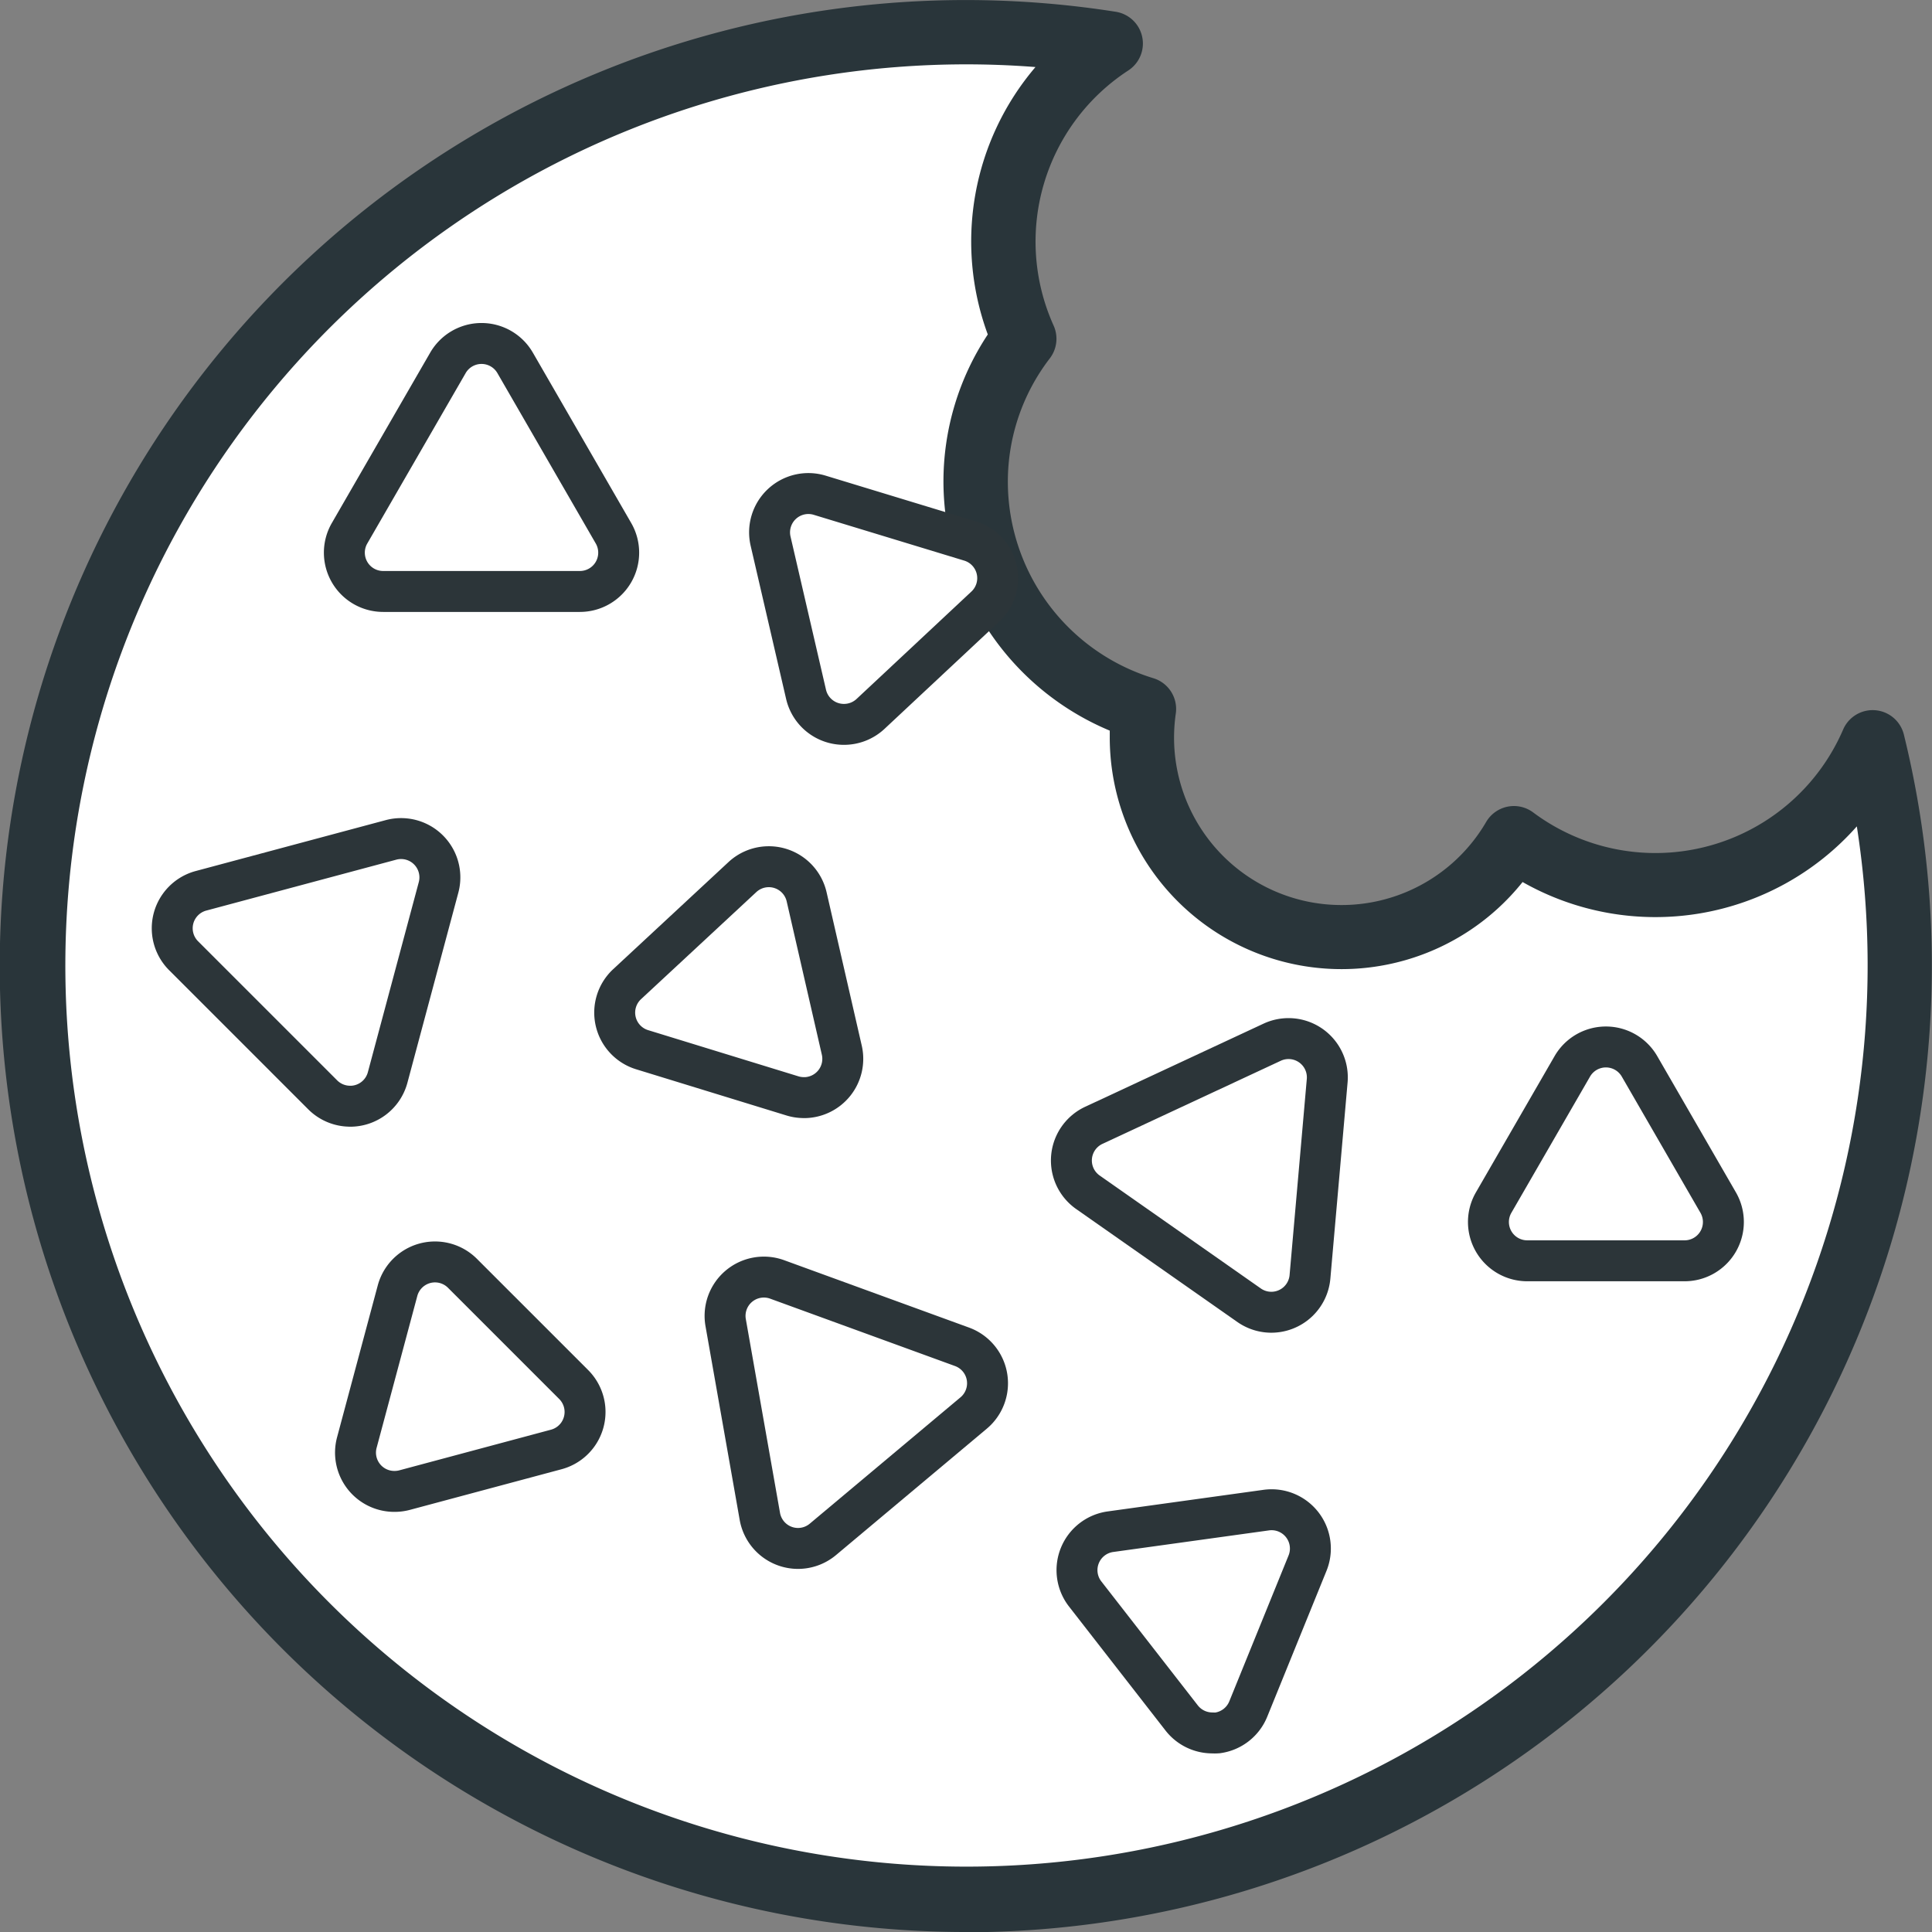 <svg xmlns="http://www.w3.org/2000/svg" width="43.565" height="43.565" viewBox="0 0 43.565 43.565"><rect x="0" y="0" width="43.565" height="43.565" fill="#808080" stroke="none"/><g transform="translate(21.782 21.782)"><g transform="translate(-22.046 -22.046)"><path d="M56,28.507a5.335,5.335,0,0,1-8.089,2.162A4.5,4.5,0,0,1,39.525,28.4a4.553,4.553,0,0,1,.047-.644,5.333,5.333,0,0,1-2.7-8.345,5.332,5.332,0,0,1,1.948-6.658A21.041,21.041,0,1,0,56,28.507Z" transform="translate(-13.511 -11.511)" fill="#fff"/><path d="M30.782,50.565a21.782,21.782,0,1,1,3.375-43.3.725.725,0,0,1,.285,1.324,4.606,4.606,0,0,0-1.684,5.752.726.726,0,0,1-.085.739,4.563,4.563,0,0,0-.947,2.8,4.638,4.638,0,0,0,3.278,4.412.725.725,0,0,1,.509.8,3.85,3.85,0,0,0-.039.542,3.776,3.776,0,0,0,7.038,1.9.725.725,0,0,1,1.06-.214,4.609,4.609,0,0,0,6.989-1.869.725.725,0,0,1,1.37.114,21.8,21.8,0,0,1-21.15,27.006Zm0-42.114A20.32,20.32,0,1,0,50.87,25.634a6.065,6.065,0,0,1-7.537,1.255,5.226,5.226,0,0,1-9.309-3.264q0-.075,0-.15a6.1,6.1,0,0,1-3.75-5.6,6,6,0,0,1,1-3.333,6.061,6.061,0,0,1,1.075-6.03C31.829,8.471,31.3,8.451,30.782,8.451Z" transform="translate(-8.736 -6.736)" fill="#29353a"/><g transform="translate(3.773 7.631)"><path d="M66.287,69.2A1.25,1.25,0,0,1,65.2,67.328l2.218-3.842a1.25,1.25,0,0,1,2.165,0l2.218,3.842A1.25,1.25,0,0,1,70.724,69.2Z" transform="translate(-61.156 -62.861)" fill="#fff"/><path d="M68.752,71.3a.875.875,0,0,1-.758-1.312l2.218-3.842a.875.875,0,0,1,1.516,0l2.218,3.842a.875.875,0,0,1-.758,1.312Z" transform="translate(-63.621 -65.33)" fill="#fff" stroke="#2c3539" stroke-linecap="round" stroke-linejoin="round" stroke-width="0.923"/><path d="M39.995,154.321a1.241,1.241,0,0,1-.884-.366l-3.137-3.137a1.25,1.25,0,0,1,.56-2.091l4.285-1.148a1.25,1.25,0,0,1,1.531,1.531L41.2,153.395a1.25,1.25,0,0,1-1.207.926Z" transform="translate(-35.608 -136.369)" fill="#fff"/><path d="M42.461,156.414a.874.874,0,0,1-.619-.256l-3.137-3.137a.875.875,0,0,1,.392-1.464l4.285-1.148a.875.875,0,0,1,1.072,1.072l-1.148,4.285a.875.875,0,0,1-.845.649Z" transform="translate(-38.074 -138.837)" fill="#fff" stroke="#2c3539" stroke-linecap="round" stroke-linejoin="round" stroke-width="0.923"/><path d="M115.9,158.309a1.25,1.25,0,0,1-.367-.055l-3.391-1.042a1.25,1.25,0,0,1-.484-2.11l2.6-2.415a1.25,1.25,0,0,1,2.07.636l.793,3.458a1.25,1.25,0,0,1-1.218,1.529Z" transform="translate(-101.286 -140.549)" fill="#fff"/><path d="M118.371,160.4a.879.879,0,0,1-.257-.038l-3.391-1.042a.875.875,0,0,1-.339-1.477l2.6-2.415a.875.875,0,0,1,1.449.445l.793,3.458a.875.875,0,0,1-.853,1.07Z" transform="translate(-103.753 -143.017)" fill="#fff" stroke="#2c3539" stroke-linecap="round" stroke-linejoin="round" stroke-width="0.923"/><path d="M194.208,188.658a1.244,1.244,0,0,1-.717-.226l-3.633-2.546a1.25,1.25,0,0,1,.189-2.157l4.021-1.874a1.249,1.249,0,0,1,1.245.109,1.253,1.253,0,0,1,.528,1.133l-.388,4.419a1.253,1.253,0,0,1-.717,1.024A1.24,1.24,0,0,1,194.208,188.658Z" transform="translate(-169.052 -166.06)" fill="#fff"/><path d="M196.676,190.752a.875.875,0,0,1-.5-.159l-3.633-2.546a.875.875,0,0,1,.133-1.51l4.021-1.874a.875.875,0,0,1,1.241.87l-.388,4.419a.875.875,0,0,1-.872.8Z" transform="translate(-171.52 -168.529)" fill="#fff" stroke="#2c3539" stroke-linecap="round" stroke-linejoin="round" stroke-width="0.923"/><path d="M132.166,229.382a1.25,1.25,0,0,1-1.231-1.033l-.769-4.37a1.25,1.25,0,0,1,1.659-1.391l4.169,1.519a1.25,1.25,0,0,1,.375,2.132l-3.4,2.851A1.252,1.252,0,0,1,132.166,229.382Z" transform="translate(-117.679 -201.458)" fill="#fff"/><path d="M134.633,231.475a.875.875,0,0,1-.862-.723L133,226.383a.875.875,0,0,1,1.161-.974l4.168,1.519a.875.875,0,0,1,.263,1.493l-3.4,2.85A.875.875,0,0,1,134.633,231.475Z" transform="translate(-120.146 -203.926)" fill="#fff" stroke="#2c3539" stroke-linecap="round" stroke-linejoin="round" stroke-width="0.923"/><path d="M193.714,268.052a1.243,1.243,0,0,1-.986-.482l-2.179-2.8a1.25,1.25,0,0,1,.815-2.006l3.514-.487a1.269,1.269,0,0,1,.172-.012,1.25,1.25,0,0,1,1.158,1.72l-1.335,3.286a1.253,1.253,0,0,1-.986.768A1.268,1.268,0,0,1,193.714,268.052Z" transform="translate(-169.887 -235.967)" fill="#fff"/><path d="M196.18,270.144a.876.876,0,0,1-.69-.337l-2.179-2.8a.875.875,0,0,1,.57-1.4l3.514-.487a.875.875,0,0,1,.931,1.2l-1.335,3.286a.875.875,0,0,1-.69.537A.858.858,0,0,1,196.18,270.144Z" transform="translate(-172.353 -238.435)" fill="#fff" stroke="#2c3539" stroke-linecap="round" stroke-linejoin="round" stroke-width="0.923"/><path d="M68.185,225.837a1.25,1.25,0,0,1-1.207-1.573l.918-3.426a1.25,1.25,0,0,1,2.091-.56l2.508,2.508a1.25,1.25,0,0,1-.561,2.091l-3.426.918A1.247,1.247,0,0,1,68.185,225.837Z" transform="translate(-62.804 -199.199)" fill="#fff"/><path d="M70.652,227.931a.875.875,0,0,1-.845-1.1l.918-3.426a.875.875,0,0,1,1.464-.392l2.508,2.508a.875.875,0,0,1-.392,1.464l-3.426.918A.879.879,0,0,1,70.652,227.931Z" transform="translate(-65.27 -201.668)" fill="#fff" stroke="#2c3539" stroke-linecap="round" stroke-linejoin="round" stroke-width="0.923"/><path d="M261.9,188.736a1.25,1.25,0,0,1-1.083-1.875l1.774-3.072a1.25,1.25,0,0,1,2.165,0l1.774,3.072a1.25,1.25,0,0,1-1.083,1.875Z" transform="translate(-230.975 -167.298)" fill="#fff"/><path d="M264.368,190.829a.875.875,0,0,1-.758-1.312l1.774-3.072a.875.875,0,0,1,1.516,0l1.774,3.072a.875.875,0,0,1-.758,1.312Z" transform="translate(-233.439 -169.766)" fill="#fff" stroke="#2c3539" stroke-linecap="round" stroke-linejoin="round" stroke-width="0.923"/><path d="M142.237,96.59a.875.875,0,0,1-.852-.677l-.8-3.455a.875.875,0,0,1,1.107-1.035l3.394,1.033a.875.875,0,0,1,.343,1.476l-2.591,2.423A.876.876,0,0,1,142.237,96.59Z" transform="translate(-126.718 -87.623)" fill="#fff" stroke="#2c3539" stroke-linecap="round" stroke-linejoin="round" stroke-width="0.923"/></g></g></g></svg>